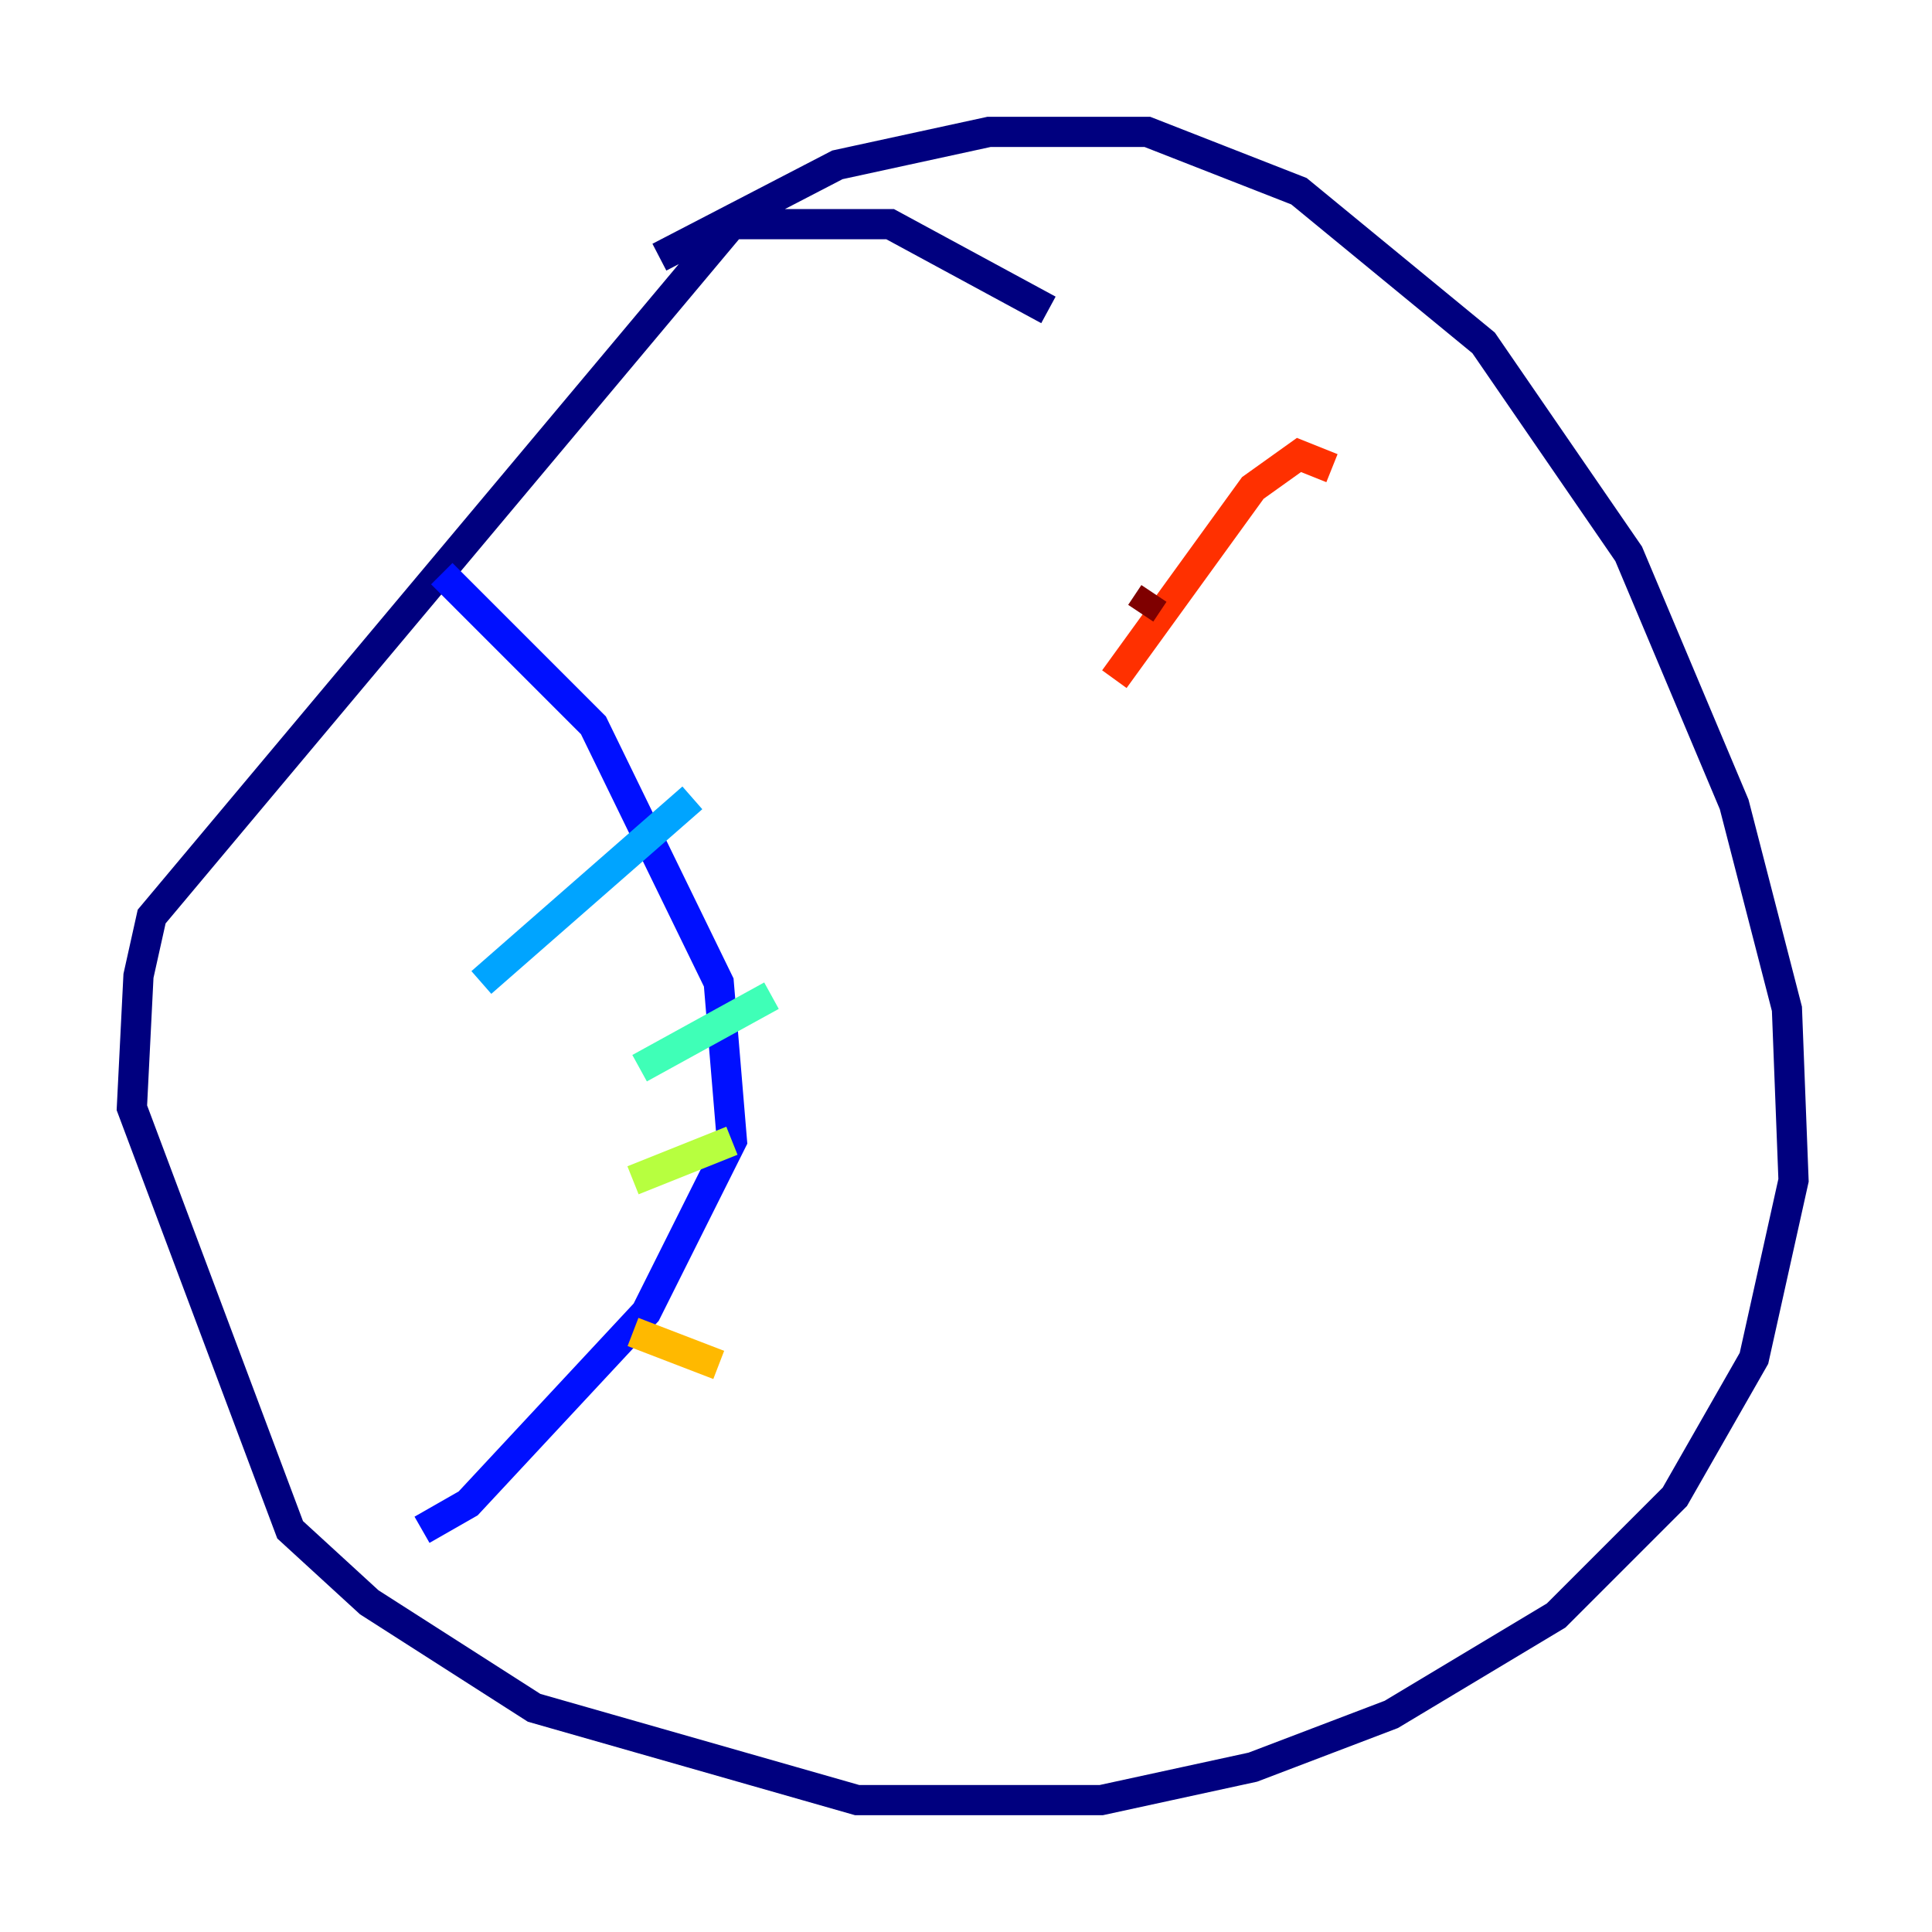 <?xml version="1.0" encoding="utf-8" ?>
<svg baseProfile="tiny" height="128" version="1.2" viewBox="0,0,128,128" width="128" xmlns="http://www.w3.org/2000/svg" xmlns:ev="http://www.w3.org/2001/xml-events" xmlns:xlink="http://www.w3.org/1999/xlink"><defs /><polyline fill="none" points="69.461,20.532 58.976,14.853 48.492,14.853 10.048,60.724 9.174,64.655 8.737,73.392 19.222,101.352 24.464,106.157 35.386,113.147 56.792,119.263 72.956,119.263 83.003,117.079 92.177,113.584 103.099,107.031 110.963,99.167 116.205,89.993 118.826,78.198 118.389,66.84 114.894,53.297 107.904,36.696 98.293,22.717 86.061,12.669 76.014,8.737 65.529,8.737 55.481,10.921 43.686,17.038" stroke="#00007f" stroke-width="2" /><polyline fill="none" points="29.27,38.007 39.317,48.055 47.618,65.092 48.492,75.577 42.812,86.935 31.017,99.604 27.959,101.352" stroke="#0010ff" stroke-width="2" /><polyline fill="none" points="31.891,65.092 45.87,52.86" stroke="#00a4ff" stroke-width="2" /><polyline fill="none" points="42.375,70.771 51.113,65.966" stroke="#3fffb7" stroke-width="2" /><polyline fill="none" points="41.939,78.198 48.492,75.577" stroke="#b7ff3f" stroke-width="2" /><polyline fill="none" points="41.939,88.246 47.618,90.43" stroke="#ffb900" stroke-width="2" /><polyline fill="none" points="88.246,31.017 86.061,30.143 83.003,32.328 73.829,44.997" stroke="#ff3000" stroke-width="2" /><polyline fill="none" points="76.451,39.317 75.577,40.628" stroke="#7f0000" stroke-width="2" /></svg>